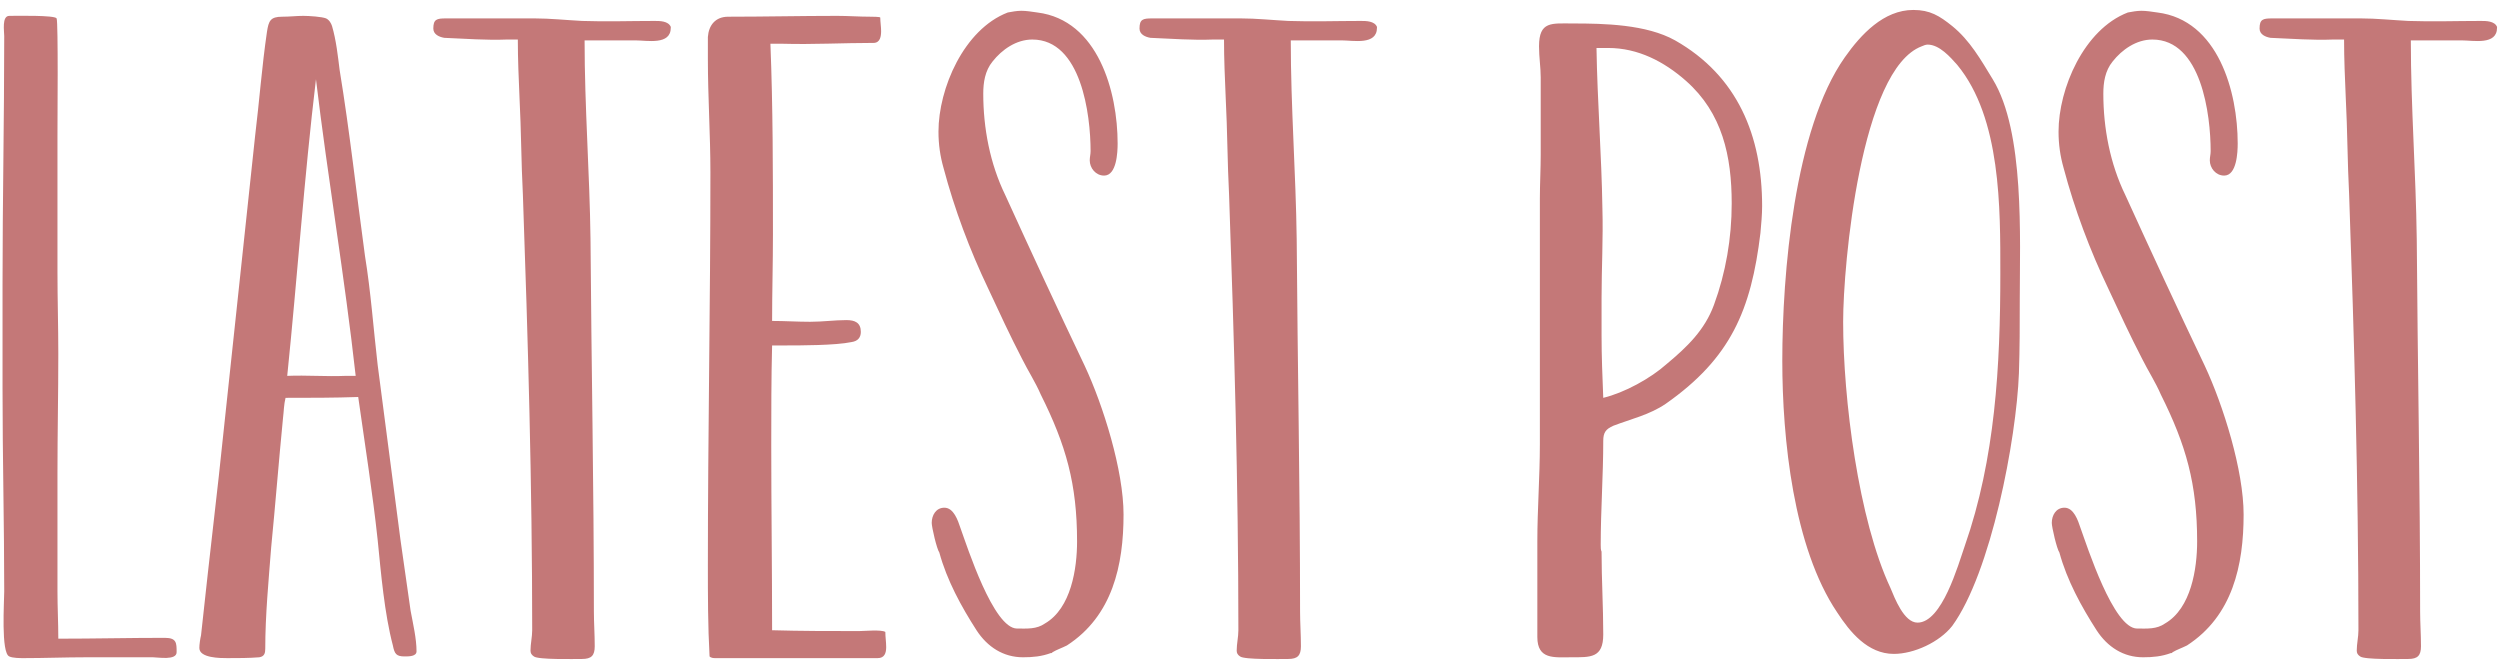 <?xml version="1.0" encoding="UTF-8"?>
<svg width="213px" height="57px" viewBox="0 0 213 57" version="1.1" xmlns="http://www.w3.org/2000/svg" xmlns:xlink="http://www.w3.org/1999/xlink">
    <!-- Generator: Sketch 41.1 (35376) - http://www.bohemiancoding.com/sketch -->
    <title>latest-post</title>
    <desc>Created with Sketch.</desc>
    <defs></defs>
    <g id="Page-1" stroke="none" stroke-width="1" fill="none" fill-rule="evenodd">
        <g id="Desktop-HD" transform="translate(-177, -3388)" fill="#C47878">
            <path d="M190.032,3444 C190.464,3444 192.048,3444.288 192.048,3443.568 C192.048,3442.776 192.048,3442.344 191.04,3442.344 C188.016,3442.344 184.992,3442.416 181.968,3442.416 C181.968,3441.048 181.896,3439.752 181.896,3438.384 L181.896,3428.304 C181.896,3424.92 181.968,3421.536 181.968,3418.152 C181.968,3415.848 181.896,3413.472 181.896,3411.168 L181.896,3399.576 C181.896,3398.496 181.968,3389.856 181.824,3389.568 C181.68,3389.28 178.368,3389.352 177.792,3389.352 C177.144,3389.352 177.36,3390.648 177.36,3391.08 C177.36,3398.136 177.216,3405.12 177.216,3412.176 L177.216,3421.176 C177.216,3426.936 177.36,3432.696 177.36,3438.384 C177.36,3439.248 177.072,3443.64 177.792,3443.928 C178.08,3444.072 178.728,3444.072 179.016,3444.072 C180.816,3444.072 182.544,3444 184.344,3444 L190.032,3444 Z M202.84,3389.352 C202.264,3389.352 201.688,3389.424 201.04,3389.424 C200.032,3389.424 199.888,3389.784 199.744,3390.72 C199.312,3393.672 199.096,3396.624 198.736,3399.576 L195.64,3428.592 L194.704,3436.872 L194.128,3442.128 C194.056,3442.416 193.984,3442.92 193.984,3443.208 C193.984,3444.072 195.784,3444.072 196.36,3444.072 C197.224,3444.072 198.232,3444.072 199.096,3444 C199.528,3443.928 199.6,3443.64 199.6,3443.28 C199.6,3440.4 199.888,3437.448 200.104,3434.64 C200.464,3430.968 200.752,3427.296 201.112,3423.624 C201.184,3423.048 201.184,3422.472 201.328,3421.896 C203.416,3421.896 205.432,3421.896 207.52,3421.824 C208.096,3425.928 208.744,3429.96 209.176,3433.992 C209.464,3436.872 209.752,3440.256 210.472,3442.992 C210.616,3443.712 210.76,3443.928 211.48,3443.928 C211.84,3443.928 212.488,3443.928 212.488,3443.496 C212.488,3442.416 212.2,3441.192 211.984,3440.04 L211.12,3433.992 L209.176,3419.088 C208.816,3415.992 208.6,3412.896 208.096,3409.8 C207.376,3404.544 206.8,3399.216 205.936,3393.96 C205.792,3392.808 205.648,3391.44 205.288,3390.216 C205.216,3390 205.072,3389.712 204.784,3389.568 C204.424,3389.424 203.344,3389.352 202.84,3389.352 Z M203.92,3394.752 C204.928,3403.176 206.368,3411.6 207.304,3420.024 L206.44,3420.024 C204.784,3420.096 203.128,3419.952 201.472,3420.024 C202.336,3411.6 202.912,3403.176 203.92,3394.752 Z M231.127,3391.44 C232.135,3391.44 234.151,3391.872 234.151,3390.36 L234.151,3390.288 C233.935,3389.784 233.215,3389.784 232.783,3389.784 C230.695,3389.784 228.679,3389.856 226.591,3389.784 C225.223,3389.712 223.855,3389.568 222.559,3389.568 L214.999,3389.568 C214.207,3389.568 213.919,3389.64 213.919,3390.432 C213.919,3390.936 214.423,3391.152 214.855,3391.224 C216.655,3391.296 218.455,3391.44 220.183,3391.368 L221.119,3391.368 C221.119,3393.024 221.191,3394.68 221.263,3396.336 C221.407,3399.072 221.407,3401.88 221.551,3404.616 C221.983,3416.928 222.343,3429.312 222.343,3441.696 C222.343,3442.272 222.199,3442.848 222.199,3443.424 C222.199,3443.64 222.271,3443.784 222.487,3443.928 C222.847,3444.216 225.871,3444.144 226.591,3444.144 C227.383,3444.144 227.671,3443.856 227.671,3443.064 C227.671,3442.056 227.599,3441.048 227.599,3440.112 C227.599,3429.528 227.383,3418.944 227.311,3408.36 C227.239,3402.744 226.807,3397.128 226.807,3391.44 L231.127,3391.44 Z M252.431,3441.84 C252.071,3441.624 250.631,3441.768 250.199,3441.768 C247.751,3441.768 245.231,3441.768 242.783,3441.696 C242.783,3436.44 242.711,3431.184 242.711,3425.928 C242.711,3423.12 242.711,3420.24 242.783,3417.432 L243.791,3417.432 C245.231,3417.432 248.183,3417.432 249.551,3417.144 C250.055,3417.072 250.343,3416.784 250.343,3416.28 C250.343,3415.488 249.839,3415.272 249.119,3415.272 C248.111,3415.272 247.103,3415.416 246.023,3415.416 C244.943,3415.416 243.863,3415.344 242.783,3415.344 C242.783,3412.896 242.855,3410.448 242.855,3408 C242.855,3402.6 242.855,3397.128 242.639,3391.728 L243.719,3391.728 C246.239,3391.8 248.831,3391.656 251.423,3391.656 C251.999,3391.656 252.071,3391.08 252.071,3390.648 C252.071,3390.288 251.999,3389.856 251.999,3389.496 C251.999,3389.424 251.279,3389.424 251.207,3389.424 C250.199,3389.424 249.263,3389.352 248.327,3389.352 C245.231,3389.352 242.135,3389.424 239.039,3389.424 C237.959,3389.424 237.383,3390.144 237.311,3391.152 L237.311,3393.024 C237.311,3396.264 237.527,3399.504 237.527,3402.672 C237.527,3413.832 237.311,3424.992 237.311,3436.152 C237.311,3438.744 237.311,3441.336 237.455,3443.928 C237.599,3444.072 237.815,3444.072 237.959,3444.072 L251.783,3444.072 C252.359,3444.072 252.503,3443.64 252.503,3443.136 C252.503,3442.704 252.431,3442.272 252.431,3441.84 Z M260.774,3395.976 C260.774,3395.04 260.918,3394.032 261.566,3393.24 C262.358,3392.232 263.582,3391.368 264.95,3391.368 C269.126,3391.368 269.918,3397.776 269.918,3400.872 C269.918,3401.16 269.846,3401.376 269.846,3401.664 C269.846,3402.312 270.35,3402.96 271.07,3402.96 C272.15,3402.96 272.222,3400.944 272.222,3400.224 C272.222,3395.832 270.566,3389.712 265.382,3389.064 C264.878,3388.992 264.446,3388.92 264.014,3388.92 C263.654,3388.92 263.222,3388.992 262.862,3389.064 C259.118,3390.504 256.958,3395.544 256.958,3399.216 C256.958,3400.296 257.102,3401.304 257.39,3402.312 C258.326,3405.84 259.622,3409.296 261.206,3412.608 C262.142,3414.624 263.078,3416.64 264.086,3418.584 C264.59,3419.592 265.238,3420.6 265.67,3421.608 C267.83,3425.928 268.766,3429.24 268.766,3434.136 C268.766,3436.44 268.262,3439.824 266.03,3441.12 C265.31,3441.624 264.518,3441.552 263.654,3441.552 C261.638,3441.552 259.406,3434.568 258.83,3432.984 C258.614,3432.336 258.254,3431.256 257.462,3431.256 C256.742,3431.256 256.382,3431.904 256.382,3432.552 C256.382,3432.912 256.814,3434.784 257.03,3435.072 C257.678,3437.448 258.902,3439.68 260.198,3441.696 C261.134,3443.136 262.502,3444 264.158,3444 C265.022,3444 265.742,3443.928 266.534,3443.64 L266.606,3443.64 L266.678,3443.568 C267.038,3443.352 267.47,3443.208 267.902,3442.992 C271.79,3440.472 272.726,3436.152 272.726,3431.832 C272.726,3428.088 270.998,3422.544 269.414,3419.16 C267.11,3414.336 264.878,3409.512 262.646,3404.616 C261.35,3401.952 260.774,3398.928 260.774,3395.976 Z M291.294,3391.44 C292.302,3391.44 294.318,3391.872 294.318,3390.36 L294.318,3390.288 C294.102,3389.784 293.382,3389.784 292.95,3389.784 C290.862,3389.784 288.846,3389.856 286.758,3389.784 C285.39,3389.712 284.022,3389.568 282.726,3389.568 L275.166,3389.568 C274.374,3389.568 274.086,3389.64 274.086,3390.432 C274.086,3390.936 274.59,3391.152 275.022,3391.224 C276.822,3391.296 278.622,3391.44 280.35,3391.368 L281.286,3391.368 C281.286,3393.024 281.358,3394.68 281.43,3396.336 C281.574,3399.072 281.574,3401.88 281.718,3404.616 C282.15,3416.928 282.51,3429.312 282.51,3441.696 C282.51,3442.272 282.366,3442.848 282.366,3443.424 C282.366,3443.64 282.438,3443.784 282.654,3443.928 C283.014,3444.216 286.038,3444.144 286.758,3444.144 C287.55,3444.144 287.838,3443.856 287.838,3443.064 C287.838,3442.056 287.766,3441.048 287.766,3440.112 C287.766,3429.528 287.55,3418.944 287.478,3408.36 C287.406,3402.744 286.974,3397.128 286.974,3391.44 L291.294,3391.44 Z M327.133,3405.552 C327.133,3399.576 325.045,3394.464 319.717,3391.44 C317.269,3390.072 313.669,3390 311.005,3390 C309.205,3390 308.125,3389.784 308.125,3391.944 C308.125,3392.88 308.269,3393.744 308.269,3394.608 L308.269,3401.16 C308.269,3402.384 308.197,3403.68 308.197,3404.904 L308.197,3425.856 C308.197,3428.592 307.981,3431.4 307.981,3434.136 L307.981,3442.272 C307.981,3444.216 309.421,3444 310.861,3444 C312.517,3444 313.597,3444.072 313.597,3442.056 C313.597,3439.68 313.453,3437.376 313.453,3435 C313.381,3434.856 313.381,3434.64 313.381,3434.424 C313.381,3431.472 313.597,3428.52 313.597,3425.568 C313.597,3424.848 313.813,3424.56 314.461,3424.272 C315.973,3423.696 317.557,3423.336 318.925,3422.4 C324.469,3418.512 326.197,3414.408 326.989,3407.856 C327.061,3407.064 327.133,3406.272 327.133,3405.552 Z M313.453,3413.4 C313.453,3410.88 313.597,3408.288 313.525,3405.768 C313.453,3401.16 313.093,3396.624 313.021,3392.088 L314.029,3392.088 C316.549,3392.088 318.781,3393.24 320.653,3394.896 C323.749,3397.632 324.541,3401.304 324.541,3405.336 C324.541,3408.288 324.037,3411.24 323.029,3413.976 C322.237,3416.136 320.725,3417.576 318.997,3419.016 C317.629,3420.24 315.397,3421.464 313.597,3421.896 C313.525,3420.096 313.453,3418.368 313.453,3416.568 L313.453,3413.4 Z M340.012,3388.848 C337.492,3388.848 335.548,3390.936 334.18,3392.88 C329.86,3399 328.852,3411.384 328.852,3418.728 C328.852,3425.352 329.788,3434.64 333.532,3440.184 C334.612,3441.84 336.124,3443.712 338.356,3443.712 C340.084,3443.712 342.244,3442.704 343.324,3441.336 C346.636,3436.8 348.796,3425.424 349.012,3419.808 C349.084,3417.72 349.084,3415.632 349.084,3413.544 C349.084,3408.288 349.516,3399.216 346.78,3394.752 C345.772,3393.096 344.836,3391.44 343.324,3390.216 C342.244,3389.352 341.452,3388.848 340.012,3388.848 Z M347.428,3411.312 C347.428,3419.16 346.996,3427.08 344.404,3434.496 C343.828,3436.152 342.46,3441.048 340.372,3441.048 C339.22,3441.048 338.428,3438.96 338.068,3438.096 C335.332,3432.264 334.036,3421.968 334.036,3415.416 C334.036,3410.52 335.548,3393.888 340.732,3391.944 C340.876,3391.872 341.092,3391.8 341.236,3391.8 C342.244,3391.8 343.18,3392.88 343.756,3393.528 C347.5,3398.064 347.428,3405.768 347.428,3411.312 Z M356.204,3395.976 C356.204,3395.04 356.348,3394.032 356.996,3393.24 C357.788,3392.232 359.012,3391.368 360.38,3391.368 C364.556,3391.368 365.348,3397.776 365.348,3400.872 C365.348,3401.16 365.276,3401.376 365.276,3401.664 C365.276,3402.312 365.78,3402.96 366.5,3402.96 C367.58,3402.96 367.652,3400.944 367.652,3400.224 C367.652,3395.832 365.996,3389.712 360.812,3389.064 C360.308,3388.992 359.876,3388.92 359.444,3388.92 C359.084,3388.92 358.652,3388.992 358.292,3389.064 C354.548,3390.504 352.388,3395.544 352.388,3399.216 C352.388,3400.296 352.532,3401.304 352.82,3402.312 C353.756,3405.84 355.052,3409.296 356.636,3412.608 C357.572,3414.624 358.508,3416.64 359.516,3418.584 C360.02,3419.592 360.668,3420.6 361.1,3421.608 C363.26,3425.928 364.196,3429.24 364.196,3434.136 C364.196,3436.44 363.692,3439.824 361.46,3441.12 C360.74,3441.624 359.948,3441.552 359.084,3441.552 C357.068,3441.552 354.836,3434.568 354.26,3432.984 C354.044,3432.336 353.684,3431.256 352.892,3431.256 C352.172,3431.256 351.812,3431.904 351.812,3432.552 C351.812,3432.912 352.244,3434.784 352.46,3435.072 C353.108,3437.448 354.332,3439.68 355.628,3441.696 C356.564,3443.136 357.932,3444 359.588,3444 C360.452,3444 361.172,3443.928 361.964,3443.64 L362.036,3443.64 L362.108,3443.568 C362.468,3443.352 362.9,3443.208 363.332,3442.992 C367.22,3440.472 368.156,3436.152 368.156,3431.832 C368.156,3428.088 366.428,3422.544 364.844,3419.16 C362.54,3414.336 360.308,3409.512 358.076,3404.616 C356.78,3401.952 356.204,3398.928 356.204,3395.976 Z M386.723,3391.44 C387.731,3391.44 389.747,3391.872 389.747,3390.36 L389.747,3390.288 C389.531,3389.784 388.811,3389.784 388.379,3389.784 C386.291,3389.784 384.275,3389.856 382.187,3389.784 C380.819,3389.712 379.451,3389.568 378.155,3389.568 L370.595,3389.568 C369.803,3389.568 369.515,3389.64 369.515,3390.432 C369.515,3390.936 370.019,3391.152 370.451,3391.224 C372.251,3391.296 374.051,3391.44 375.779,3391.368 L376.715,3391.368 C376.715,3393.024 376.787,3394.68 376.859,3396.336 C377.003,3399.072 377.003,3401.88 377.147,3404.616 C377.579,3416.928 377.939,3429.312 377.939,3441.696 C377.939,3442.272 377.795,3442.848 377.795,3443.424 C377.795,3443.64 377.867,3443.784 378.083,3443.928 C378.443,3444.216 381.467,3444.144 382.187,3444.144 C382.979,3444.144 383.267,3443.856 383.267,3443.064 C383.267,3442.056 383.195,3441.048 383.195,3440.112 C383.195,3429.528 382.979,3418.944 382.907,3408.36 C382.835,3402.744 382.403,3397.128 382.403,3391.44 L386.723,3391.44 Z" id="latest-post"></path>
        </g>
    </g>
</svg>